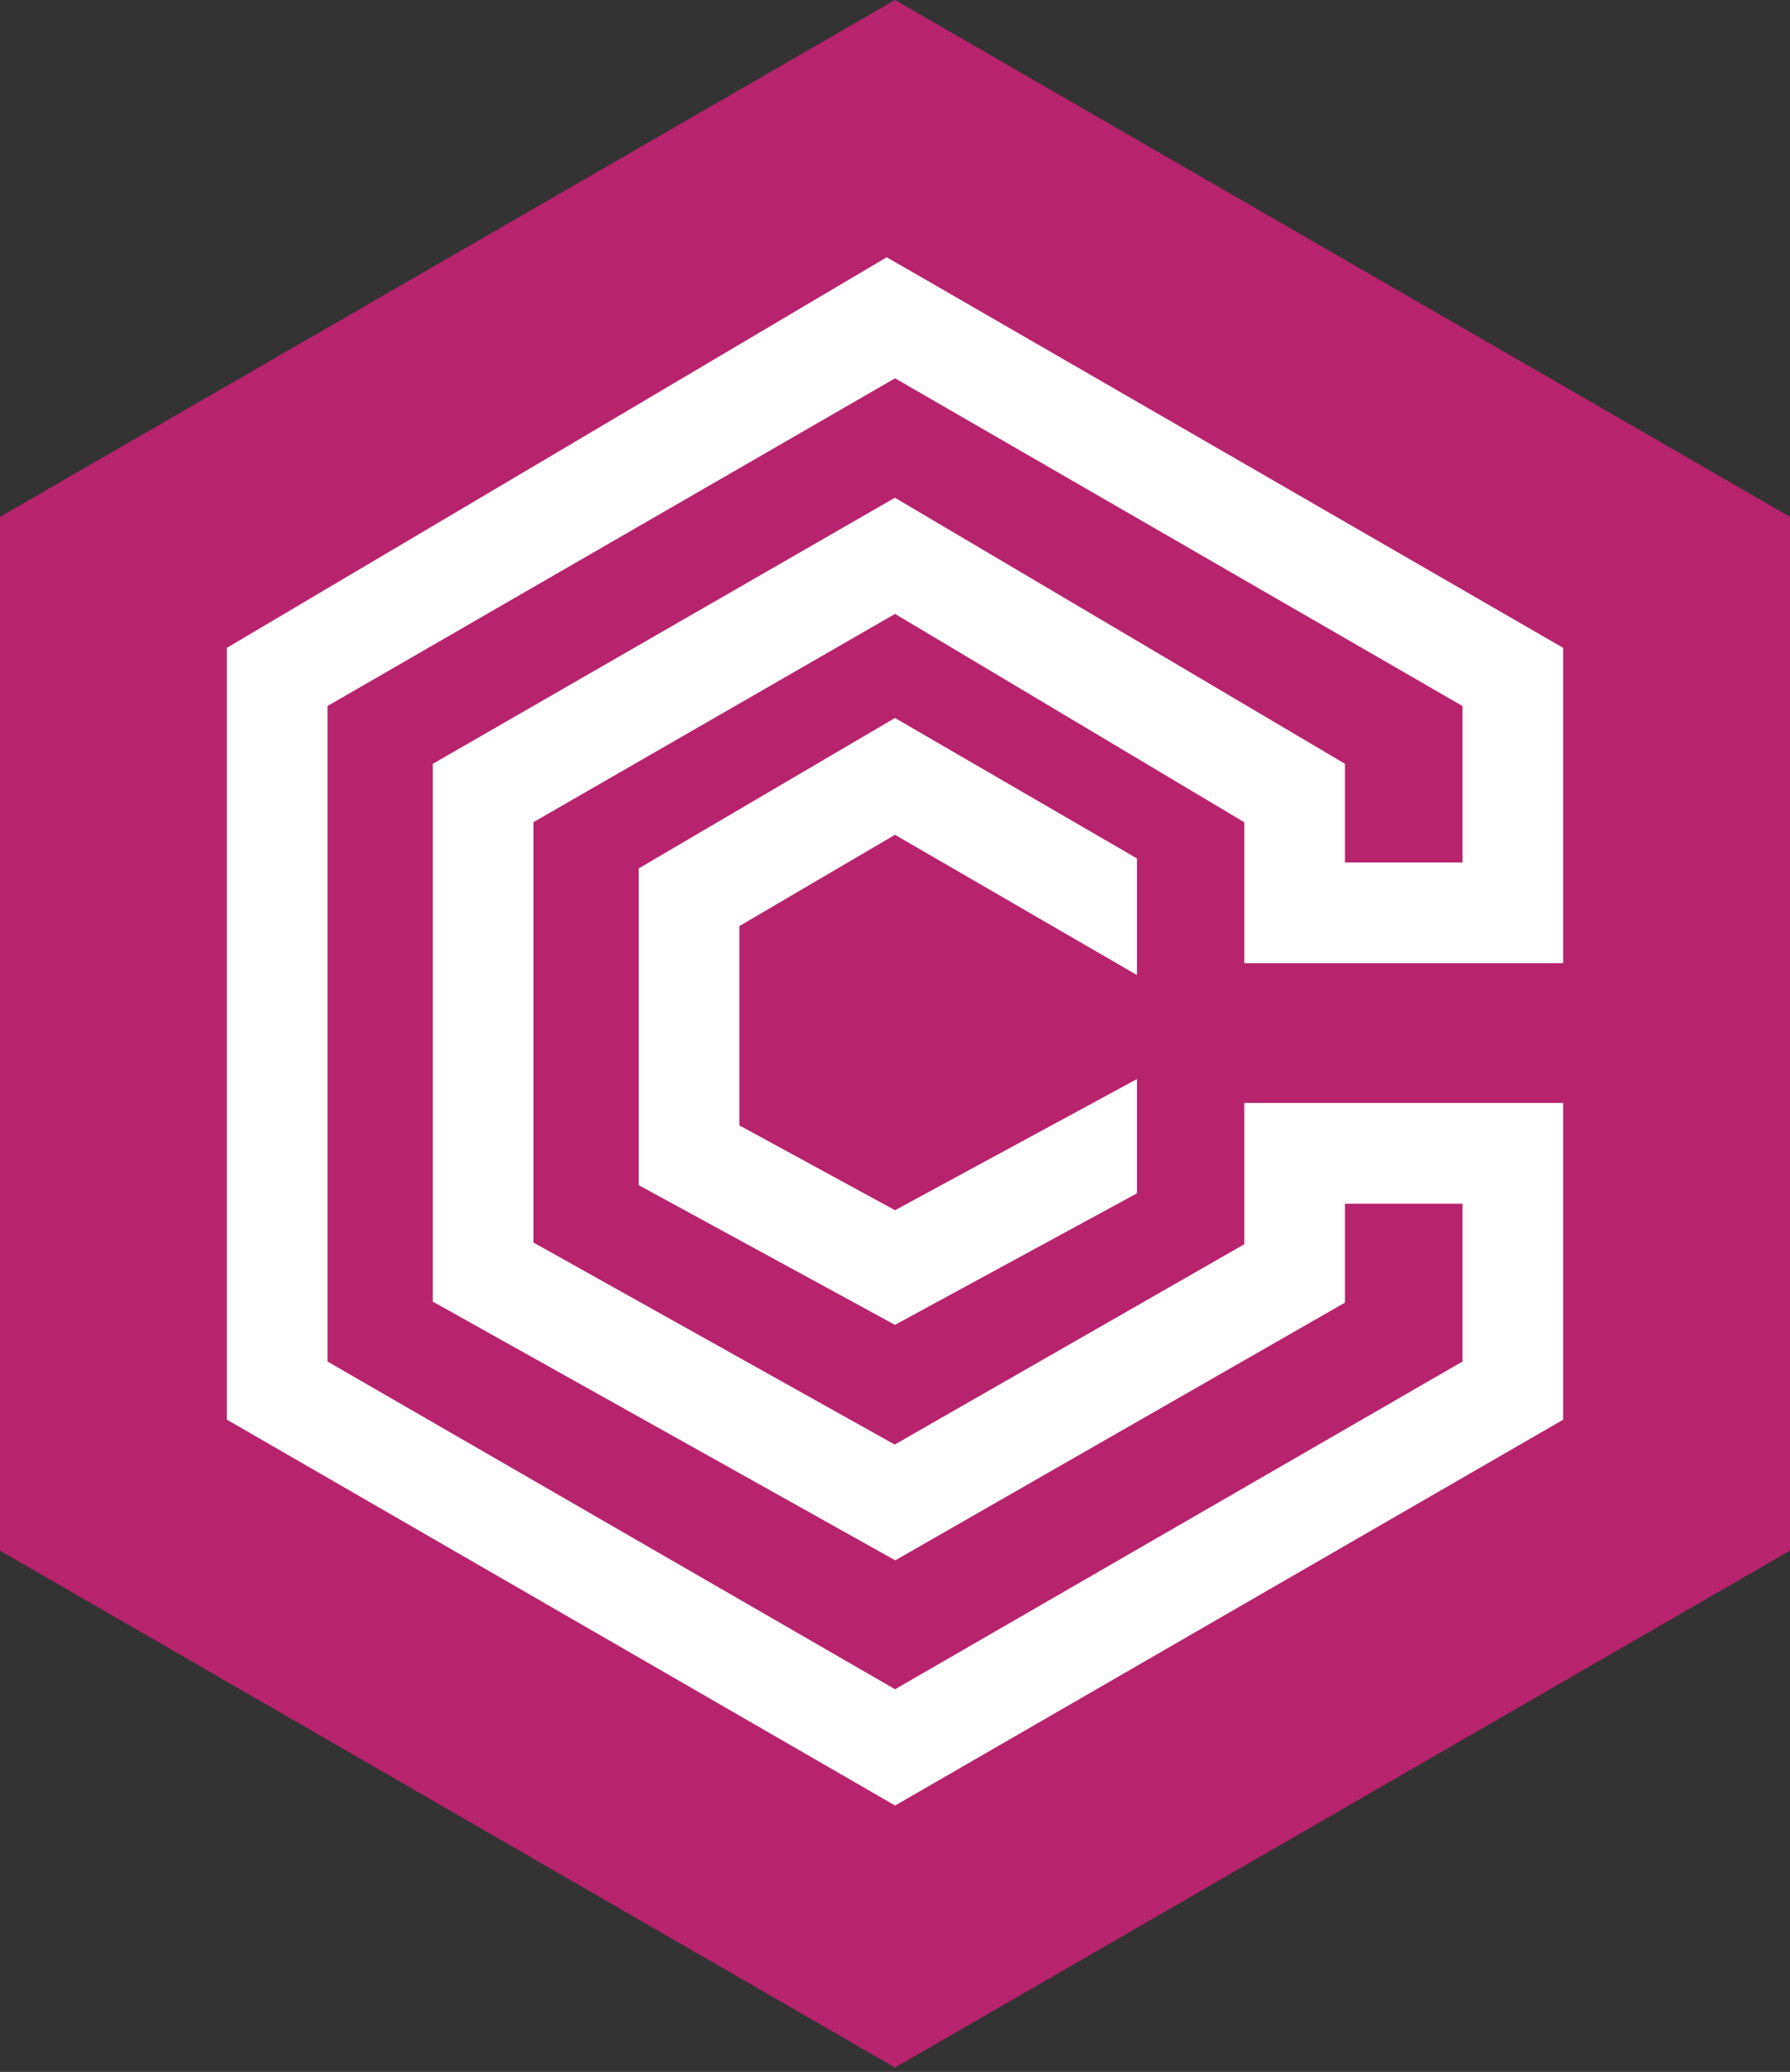 <svg width="70" height="81" viewBox="0 0 70 81" fill="none" xmlns="http://www.w3.org/2000/svg">
<rect x="0" y="0" width="70" height="81" fill="#333333" stroke="none"/>
<g clip-path="url(#clip0_903_38039)">
<path d="M70 60.621V20.206L35.001 0L0 20.206V60.621L35.001 80.83L70 60.621Z" fill="#B7236D"/>
<path d="M34.999 51.795L24.977 46.334V33.951L34.999 28.069L44.462 33.56V38.119L34.999 32.636L28.914 36.205V43.997L35.001 47.313L44.462 42.185V46.653L34.999 51.795Z" fill="white"/>
<path d="M35.002 70.585L8.87 55.499V25.328L34.674 10.058L35.986 10.811L61.13 25.328V37.654H48.658V32.145L35.002 24L20.861 32.142V48.576L34.988 56.475L48.658 48.644V43.118H61.13V55.502L35.002 70.588V70.585ZM12.807 53.228L35.002 66.041L57.193 53.228V47.058H52.596V50.926L35.01 61.001L16.924 50.885V29.862L34.996 19.458L52.596 29.86V33.717H57.193V27.602L35.002 14.79L12.807 27.602V53.228Z" fill="white"/>
</g>
<defs>
<clipPath id="clip0_903_38039">
<rect width="70" height="80.83" fill="white"/>
</clipPath>
</defs>
</svg>
